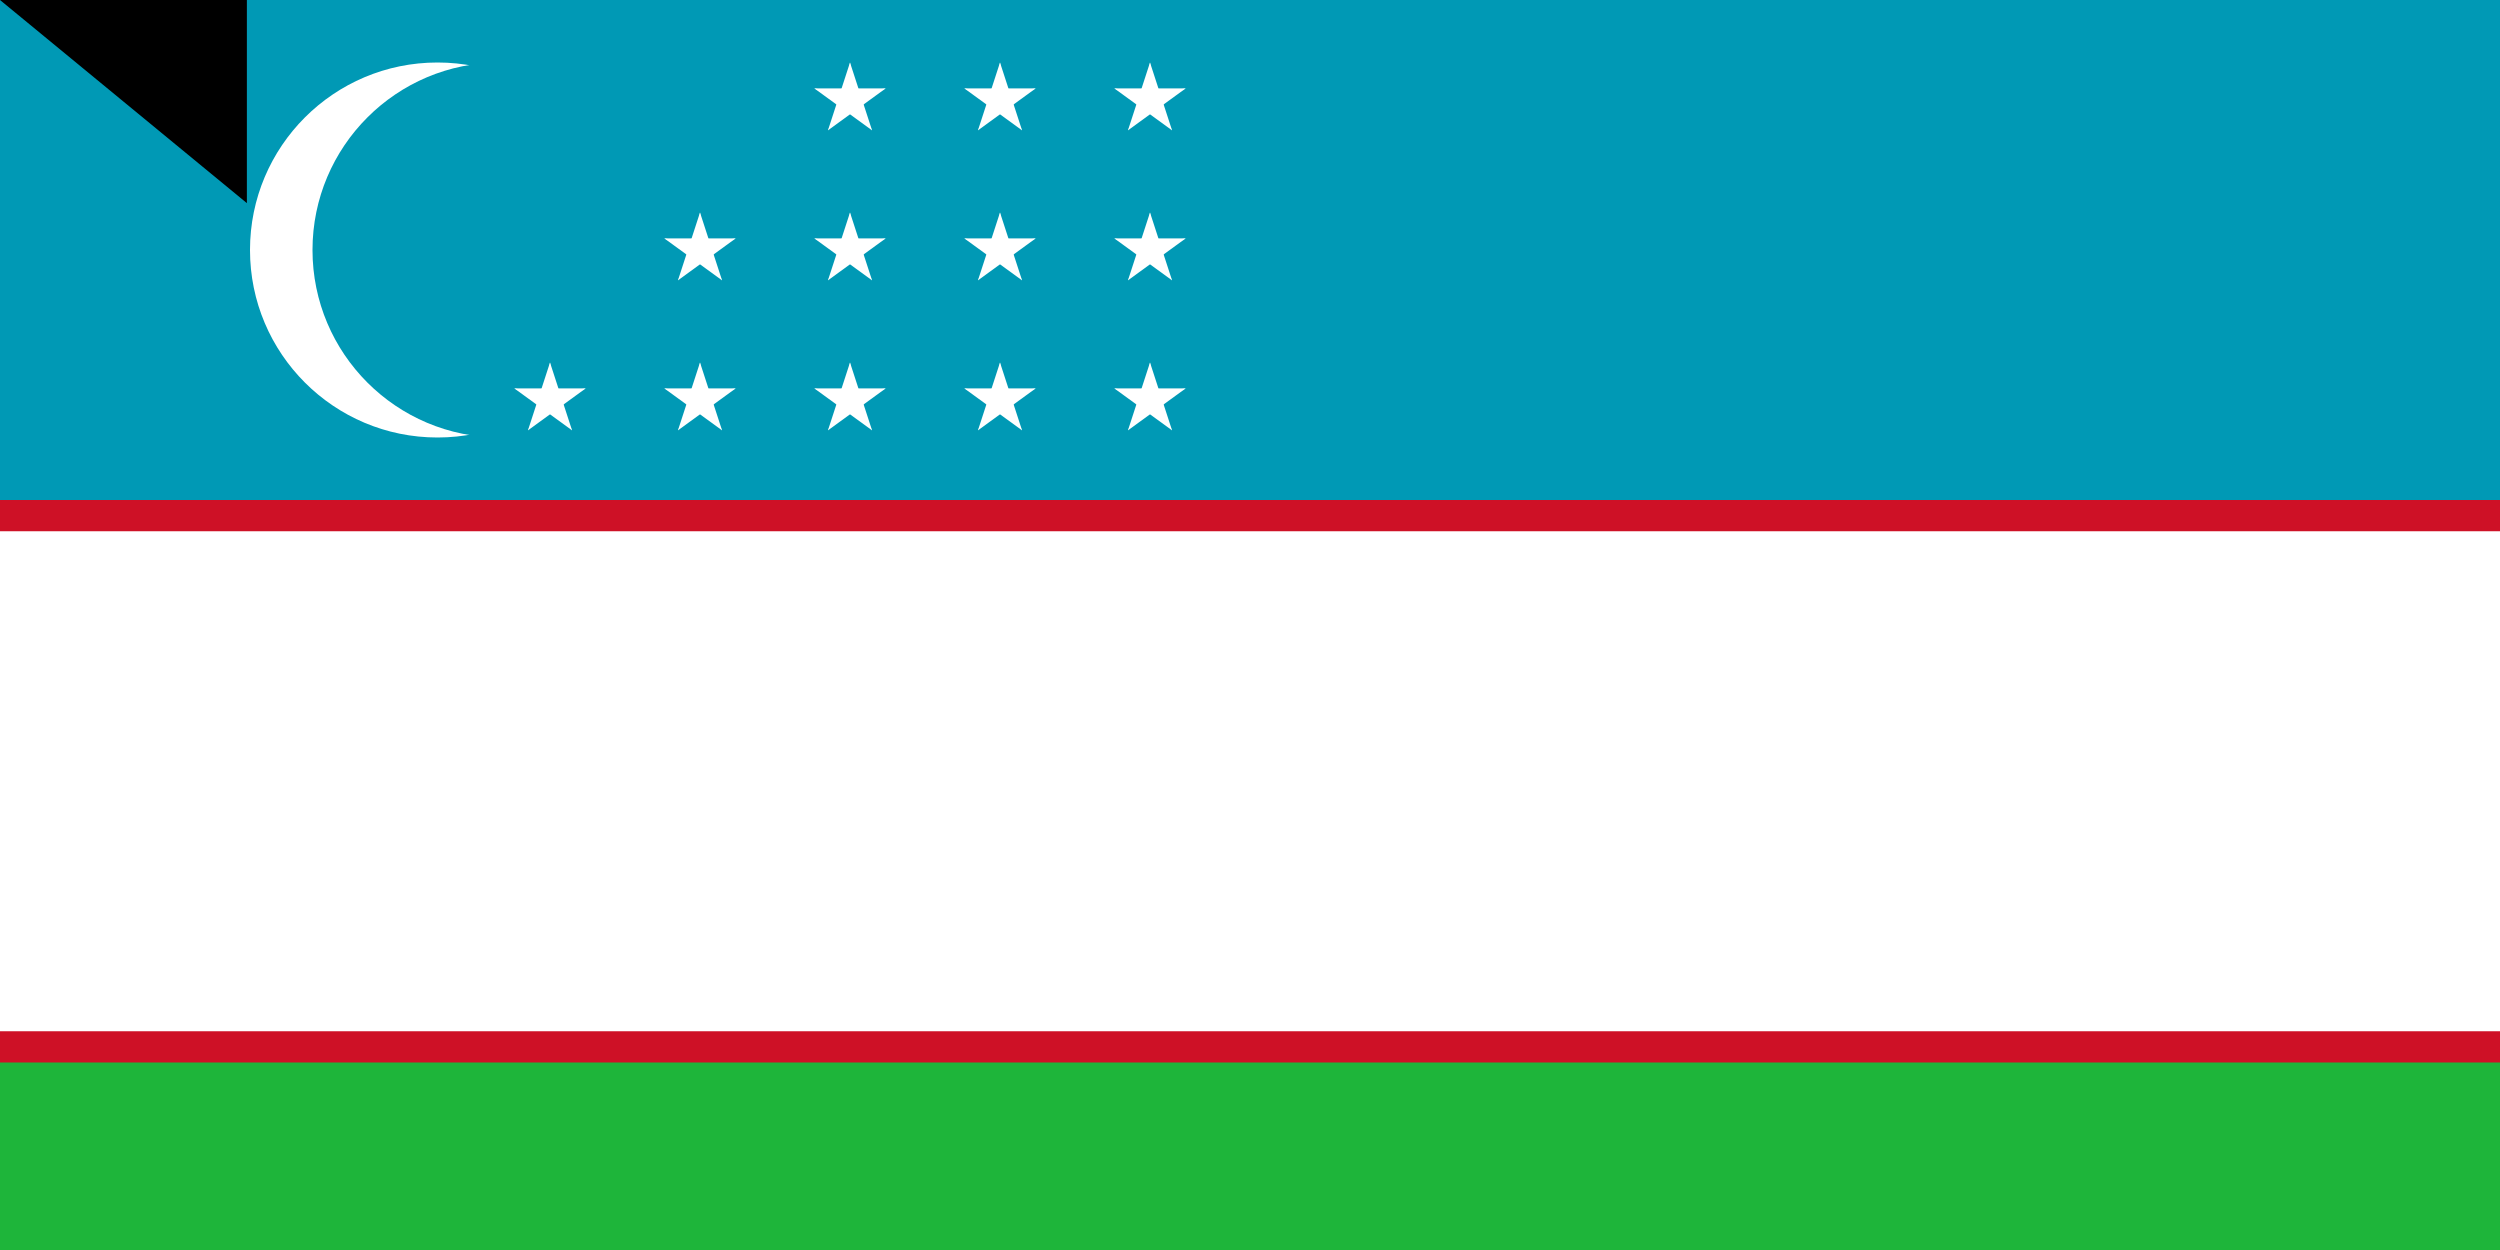 <svg xmlns="http://www.w3.org/2000/svg" xmlns:xlink="http://www.w3.org/1999/xlink" width="800" height="400"><path fill="#1eb53a" d="M0 0h1000v500H0z"/><path fill="#0099b5" d="M0 0h1000v250H0z"/><path fill="#ce1126" d="M0 160h1000v180H0z"/><path fill="#fff" d="M0 170h1000v160H0z"/><circle cx="140" cy="80" r="60" fill="#fff"/><circle cx="160" cy="80" r="60" fill="#0099b5"/><g fill="#fff" transform="matrix(2 0 0 2 272 128)"><g id="e"><g id="d"><g id="c"><g id="b"><path id="a" d="M0-6v6h3" transform="rotate(18 0 -6)"/><use xlink:href="#a" width="100%" height="100%" transform="scale(-1 1)"/></g><use xlink:href="#b" width="100%" height="100%" transform="rotate(72)"/></g><use xlink:href="#b" width="100%" height="100%" transform="rotate(-72)"/><use xlink:href="#c" width="100%" height="100%" transform="rotate(144)"/></g><use xlink:href="#d" width="100%" height="100%" y="-24"/><use xlink:href="#d" width="100%" height="100%" y="-48"/></g><use xlink:href="#e" width="100%" height="100%" x="24"/><use xlink:href="#e" width="100%" height="100%" x="48"/><use xlink:href="#d" width="100%" height="100%" x="-48"/><use xlink:href="#d" width="100%" height="100%" x="-24"/><use xlink:href="#d" width="100%" height="100%" x="-24" y="-24"/></g><path id="path-b7291" d="m m0 79 m0 65 m0 65 m0 65 m0 65 m0 65 m0 65 m0 65 m0 65 m0 65 m0 65 m0 65 m0 65 m0 65 m0 65 m0 65 m0 65 m0 65 m0 65 m0 65 m0 78 m0 122 m0 79 m0 52 m0 119 m0 105 m0 83 m0 118 m0 53 m0 72 m0 101 m0 104 m0 118 m0 84 m0 106 m0 66 m0 102 m0 78 m0 99 m0 118 m0 69 m0 88 m0 80 m0 103 m0 121 m0 109 m0 109 m0 88 m0 48 m0 90 m0 83 m0 90 m0 115 m0 104 m0 51 m0 103 m0 121 m0 75 m0 101 m0 99 m0 117 m0 49 m0 43 m0 72 m0 108 m0 112 m0 86 m0 121 m0 115 m0 88 m0 86 m0 70 m0 71 m0 56 m0 43 m0 67 m0 105 m0 74 m0 77 m0 52 m0 70 m0 97 m0 75 m0 117 m0 67 m0 65 m0 61 m0 61"/>
</svg>